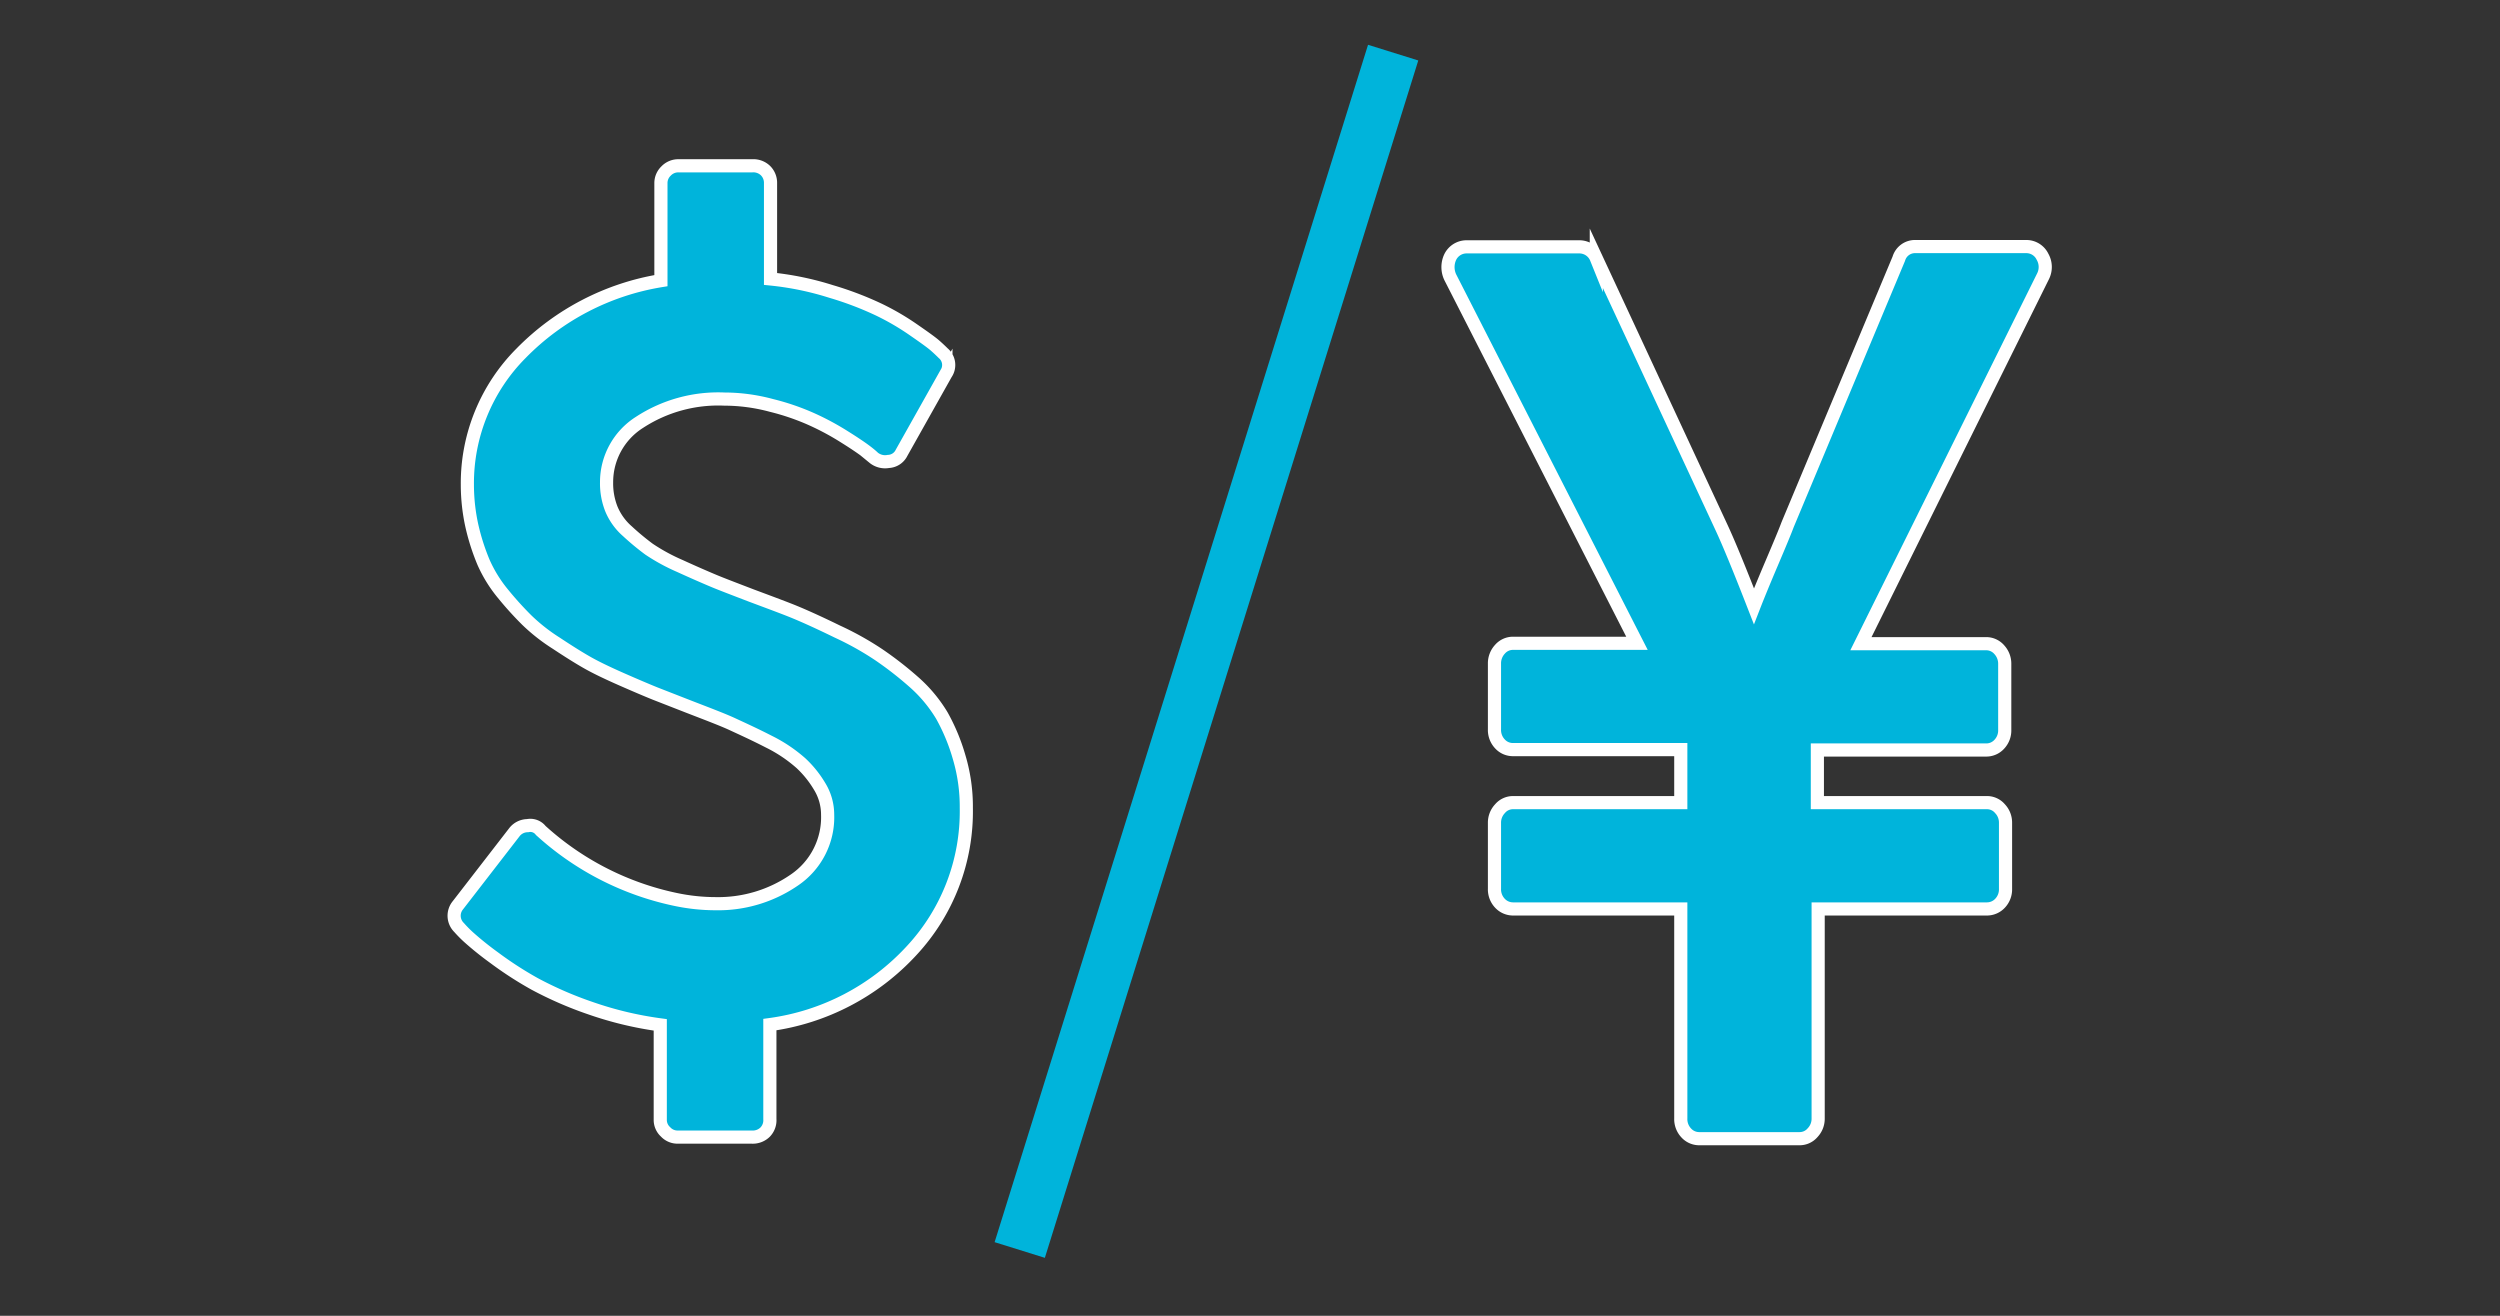 <svg xmlns="http://www.w3.org/2000/svg" viewBox="0 0 190 100"><rect x="0" y="0" width="190" height="100" fill="#333333" stroke="none"/><defs><style>.cls-1{fill:#00b4db;stroke:#fff;}.cls-1,.cls-2{stroke-miterlimit:10;}.cls-2{fill:none;stroke:#00b4db;stroke-width:4px;}</style></defs><title>forex</title><g id="FX"><path class="cls-1" d="M72.89,57.53a14.85,14.85,0,0,0-1.31-3.15,10.81,10.81,0,0,0-2.21-2.62,26.86,26.86,0,0,0-2.58-2A23,23,0,0,0,63.64,48c-1.33-.65-2.39-1.13-3.16-1.45s-1.91-.74-3.38-1.29c-1.3-.5-2.28-.87-2.92-1.14s-1.47-.63-2.52-1.11a14.65,14.65,0,0,1-2.33-1.27,19.24,19.24,0,0,1-1.64-1.36,4.57,4.57,0,0,1-1.23-1.71,5.29,5.29,0,0,1-.36-2,5.38,5.38,0,0,1,2.5-4.57,10.94,10.94,0,0,1,6.46-1.77,13.79,13.79,0,0,1,3.56.48,18.07,18.07,0,0,1,3.11,1.07,20.07,20.07,0,0,1,2.43,1.31c.77.48,1.31.85,1.63,1.09s.52.42.6.5a1.38,1.38,0,0,0,1.13.29,1.17,1.17,0,0,0,1-.66l3.37-6a1.17,1.17,0,0,0-.21-1.57c-.16-.16-.37-.36-.62-.58s-.79-.61-1.63-1.19a19.17,19.17,0,0,0-2.64-1.54,25,25,0,0,0-3.63-1.38,22.77,22.77,0,0,0-4.6-.95V13.92a1.3,1.3,0,0,0-.38-.95,1.33,1.33,0,0,0-1-.37H51.56a1.28,1.28,0,0,0-.94.4,1.26,1.26,0,0,0-.39.92v7.41A19.22,19.22,0,0,0,39.6,26.85a14,14,0,0,0-4.08,10A14.55,14.55,0,0,0,35.87,40a16.65,16.65,0,0,0,.88,2.74,10.28,10.28,0,0,0,1.48,2.39,25.55,25.55,0,0,0,1.81,2,13.87,13.87,0,0,0,2.23,1.75c.92.61,1.7,1.1,2.35,1.47s1.52.79,2.61,1.27,1.94.84,2.56,1.09l2.56,1c1.5.58,2.61,1,3.34,1.34s1.64.75,2.75,1.32A11.07,11.07,0,0,1,60.87,58a7.9,7.9,0,0,1,1.4,1.73,4.11,4.11,0,0,1,.63,2.18,5.76,5.76,0,0,1-2.57,5,10.19,10.19,0,0,1-5.93,1.77,14.76,14.76,0,0,1-3.09-.33,21.89,21.89,0,0,1-10.12-5.15l-.09-.08a1,1,0,0,0-1-.37,1.28,1.28,0,0,0-1,.49l-4.3,5.56a1.25,1.25,0,0,0,.09,1.69,9.36,9.36,0,0,0,.73.74,24.14,24.14,0,0,0,1.93,1.55,27.67,27.67,0,0,0,3.09,2,28.36,28.36,0,0,0,4.23,1.84,27,27,0,0,0,5.31,1.27v7.21a1.22,1.22,0,0,0,.4.92,1.24,1.24,0,0,0,.93.4h5.63a1.34,1.34,0,0,0,1-.37,1.29,1.29,0,0,0,.37-1V77.87a17.93,17.93,0,0,0,10.77-5.62A15.53,15.53,0,0,0,73.44,61.4,13.17,13.17,0,0,0,72.89,57.53Z"/><path class="cls-1" d="M155.23,19.51a1.36,1.36,0,0,0-1.2-.77h-8.44a1.28,1.28,0,0,0-1.28.92l-8.45,20.21c-.2.54-.61,1.52-1.21,2.93s-1.05,2.51-1.35,3.28c-1.09-2.8-1.91-4.8-2.47-6l-9.51-20.45a1.39,1.39,0,0,0-1.28-.87h-8.58a1.38,1.38,0,0,0-1.24.77,1.8,1.8,0,0,0,0,1.54l14.19,27.82H115a1.31,1.31,0,0,0-1,.45,1.57,1.57,0,0,0-.42,1.09v5a1.53,1.53,0,0,0,.42,1.11,1.33,1.33,0,0,0,1,.43h12.74V61H115a1.29,1.29,0,0,0-1,.46,1.54,1.54,0,0,0-.42,1.08v5a1.53,1.53,0,0,0,.42,1.11,1.36,1.36,0,0,0,1,.43h12.74V85a1.53,1.53,0,0,0,.42,1.11,1.33,1.33,0,0,0,1,.43h7.6a1.29,1.29,0,0,0,1-.46,1.53,1.53,0,0,0,.42-1.08V69.08h12.82a1.36,1.36,0,0,0,1-.43,1.53,1.53,0,0,0,.42-1.11v-5a1.53,1.53,0,0,0-.42-1.08,1.29,1.29,0,0,0-1-.46H138.12V57h12.82a1.33,1.33,0,0,0,1-.43,1.53,1.53,0,0,0,.42-1.11v-5a1.57,1.57,0,0,0-.42-1.09,1.31,1.31,0,0,0-1-.45h-9.51L155.27,21A1.57,1.57,0,0,0,155.23,19.51Z"/><line class="cls-2" x1="105.88" y1="4" x2="77.5" y2="95"/></g></svg>